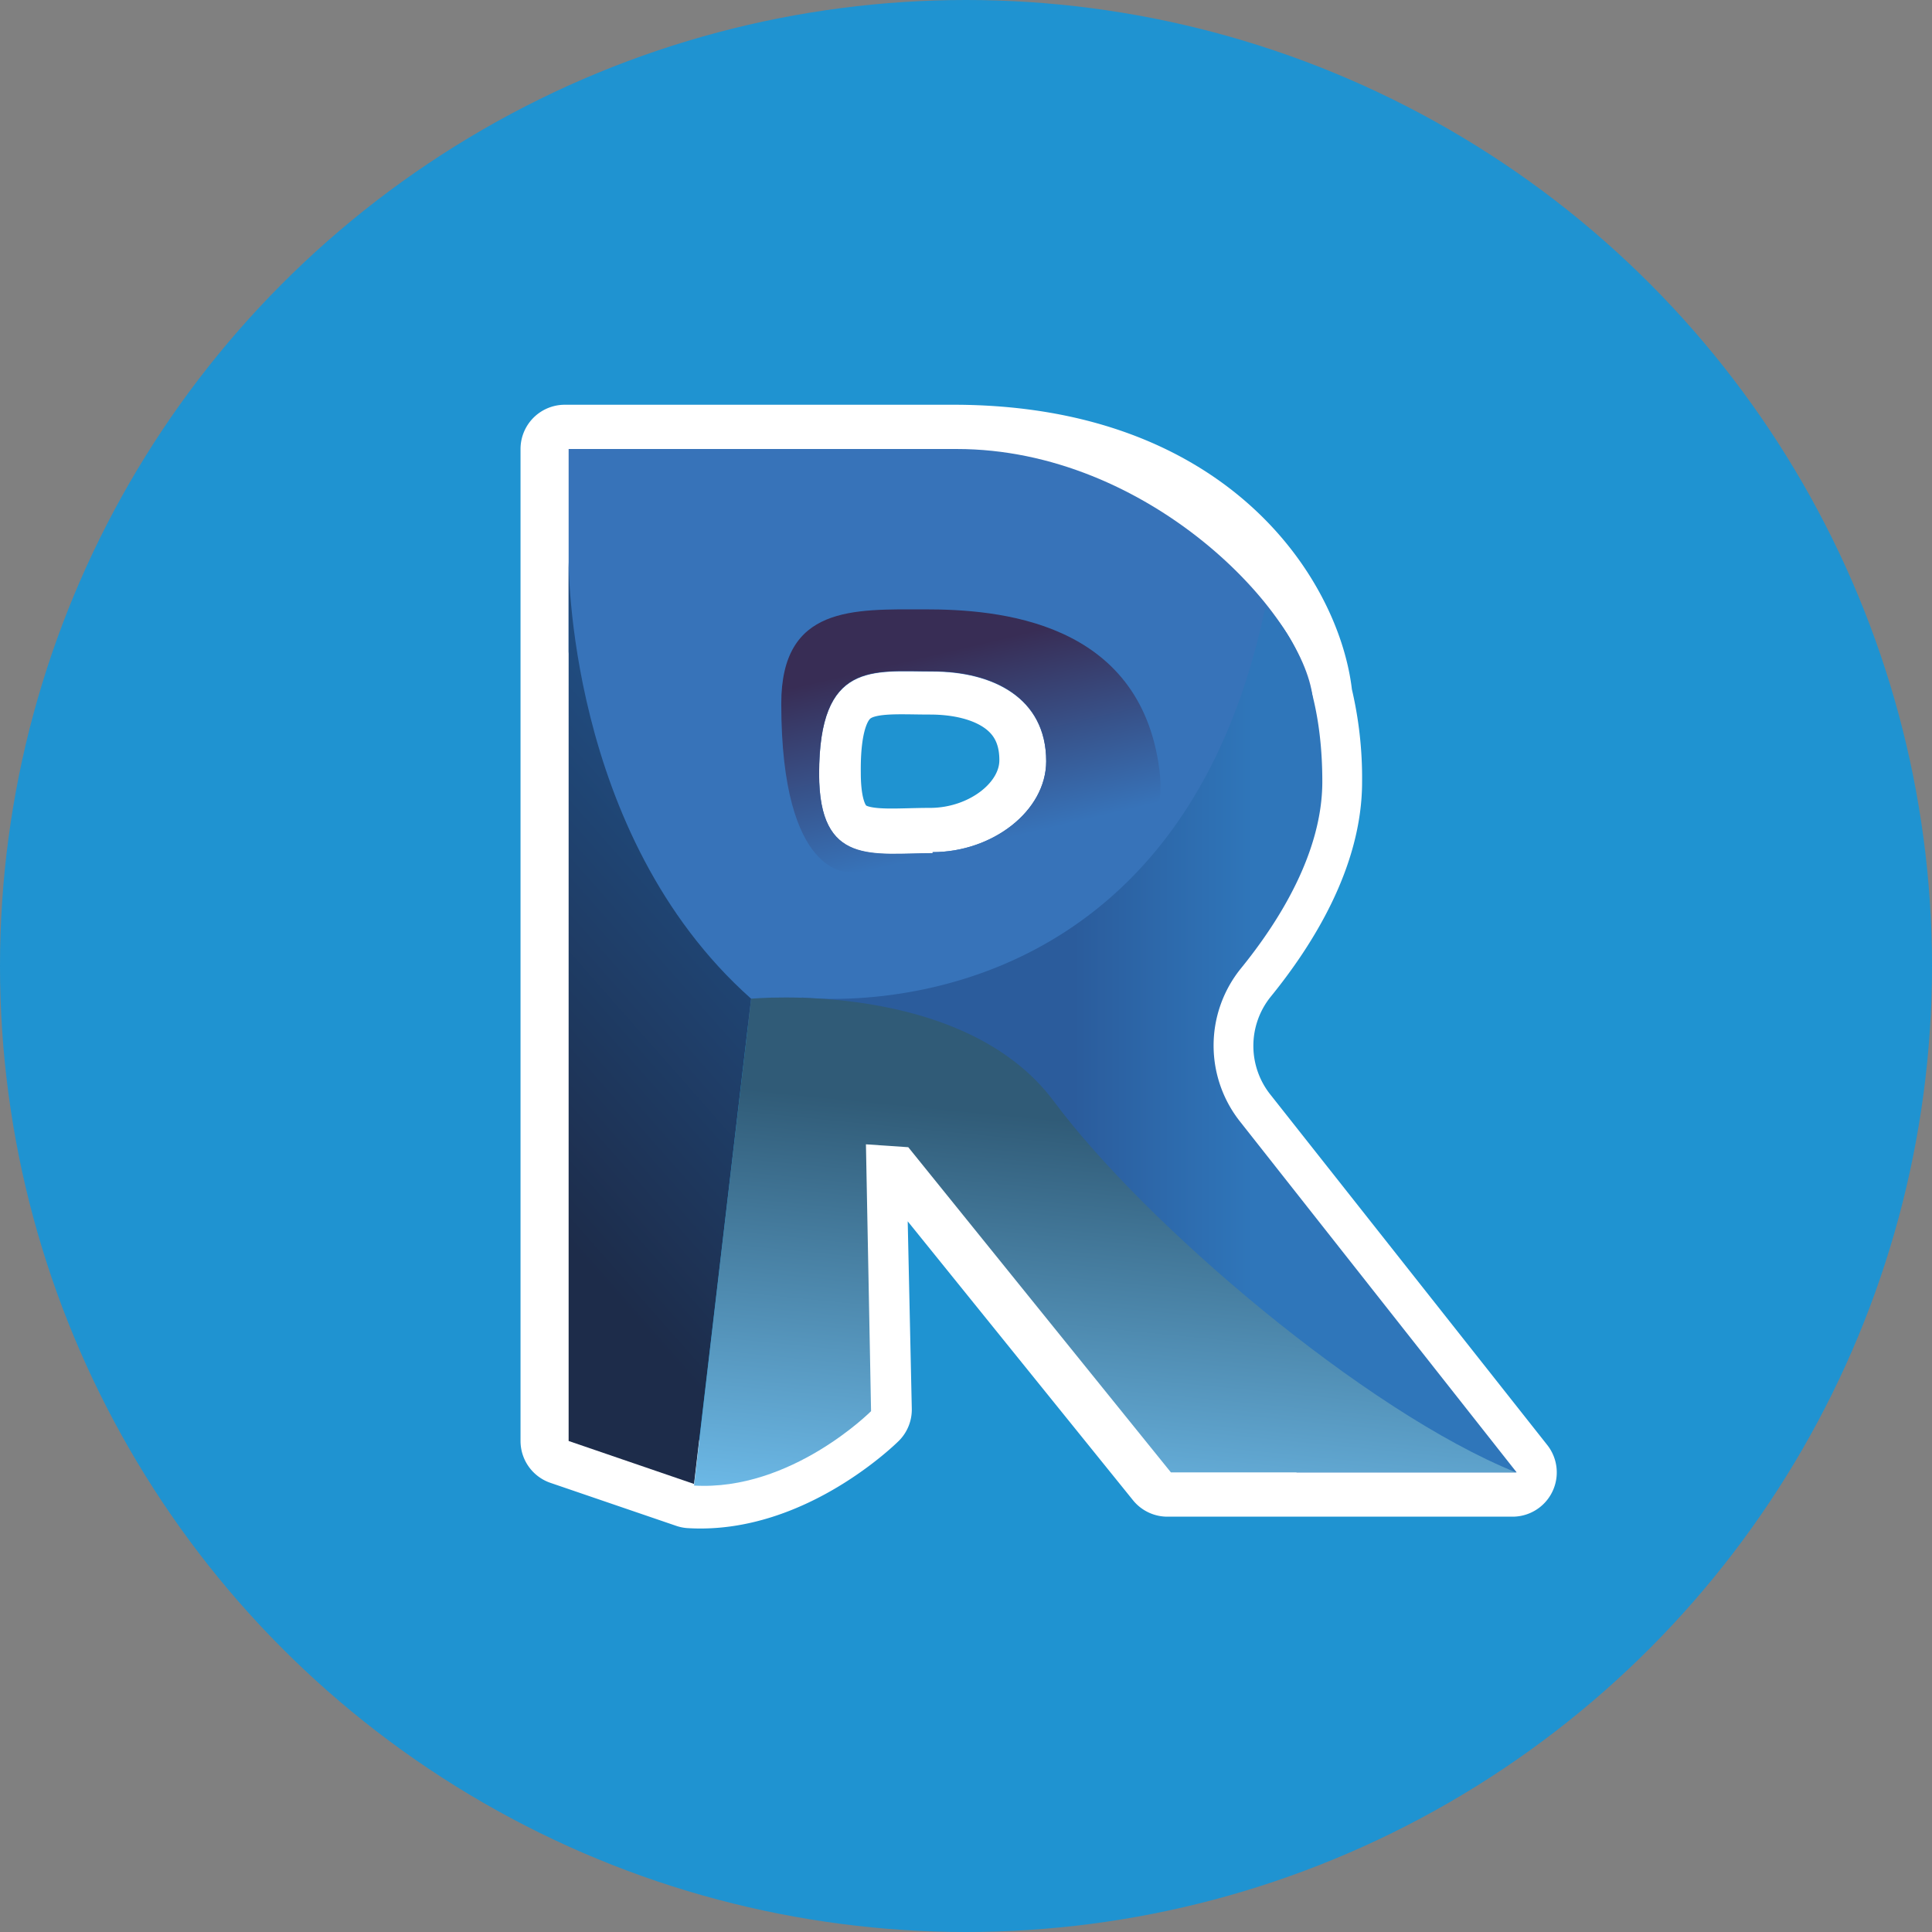 <svg xmlns="http://www.w3.org/2000/svg" xmlns:xlink="http://www.w3.org/1999/xlink" viewBox="0 0 60.24 60.24"><rect x="0" y="0" width="60.24" height="60.24" fill="#808080" stroke="none"/><defs><style>.cls-1{fill:#1f93d1;}.cls-2{fill:none;stroke:#fff;stroke-linecap:round;stroke-linejoin:round;stroke-width:2.76px;}.cls-3{fill:#3773b9;}.cls-4{fill:url(#Naamloos_verloop_51);}.cls-5{fill:url(#Naamloos_verloop_45);}.cls-6{fill:url(#Naamloos_verloop_49);}.cls-7{fill:url(#Naamloos_verloop_55);}</style><linearGradient id="Naamloos_verloop_51" x1="33.48" y1="32.43" x2="39.09" y2="32.43" gradientUnits="userSpaceOnUse"><stop offset="0" stop-color="#2b5c9c"/><stop offset="1" stop-color="#2f76ba"/></linearGradient><linearGradient id="Naamloos_verloop_45" x1="15.14" y1="35.86" x2="24.22" y2="27.85" gradientUnits="userSpaceOnUse"><stop offset="0" stop-color="#1d2c4a"/><stop offset="1" stop-color="#204b7e"/></linearGradient><linearGradient id="Naamloos_verloop_49" x1="34.29" y1="47.79" x2="35.54" y2="35.15" gradientUnits="userSpaceOnUse"><stop offset="0" stop-color="#6dbae8"/><stop offset="1" stop-color="#305b77"/></linearGradient><linearGradient id="Naamloos_verloop_55" x1="29.46" y1="20.32" x2="30.86" y2="26.27" gradientUnits="userSpaceOnUse"><stop offset="0" stop-color="#382d55"/><stop offset="1" stop-color="#3773b9"/></linearGradient></defs><title>icon-09</title><g id="Layer_2" data-name="Layer 2"><g id="Laag_1" data-name="Laag 1"><circle class="cls-1" cx="30.12" cy="30.12" r="30.12"/><path class="cls-2" d="M38.54,35a3.82,3.82,0,0,1,0-4.78c1.23-1.51,2.55-3.65,2.55-5.84a10.75,10.75,0,0,0-.3-2.65h0C40.51,19,37.64,14,29.72,14H17.61v6.32h0V44.93l3.92,1.34c3,.18,5.52-2.32,5.52-2.32l-.18-8.27,1.34.09L36.4,45.91H47.16ZM29,20.9c1.86,0,3.54.81,3.54,2.8,0,1.59-1.68,2.87-3.54,2.87s-3.54.41-3.54-2.47C25.42,20.57,27.1,20.9,29,20.9Z"/><path class="cls-3" d="M29.83,14H17.73v6.32l.8,9.34,7.92,3.74,8.9-2.26s5.88-6.73,5.58-9.39S35.8,14,29.83,14Zm-.75,12.61c-1.86,0-3.54.41-3.54-2.47,0-3.53,1.68-3.2,3.54-3.2s3.54.81,3.54,2.8C32.62,25.29,30.94,26.57,29.08,26.57Z"/><path class="cls-4" d="M25,31.1S36.6,32.56,39.45,18.94c0,0,1.78,1.34,1.78,5.43,0,2.19-1.32,4.33-2.55,5.84a3.82,3.82,0,0,0,0,4.78l8.61,10.92H40.43Z"/><path class="cls-5" d="M17.73,17.43S17.64,26,23.42,31.14L21.64,46.27l-3.91-1.34Z"/><path class="cls-6" d="M23.42,31.14s6.59-.63,9.44,3.2S42.55,44,47.27,45.91H36.51L28.32,35.77,27,35.68,27.16,44s-2.49,2.5-5.52,2.32Z"/><path class="cls-7" d="M36.15,24c-.6-4.67-5.07-5-7.3-5s-4.49-.13-4.49,2.94c0,5.47,2.14,5.25,2.14,5.25l2.84.51S36.75,28.65,36.15,24Zm-7.07,2.6c-1.86,0-3.54.41-3.54-2.47,0-3.53,1.68-3.2,3.54-3.2s3.54.81,3.54,2.8C32.62,25.29,30.94,26.57,29.08,26.57Z"/></g></g></svg>